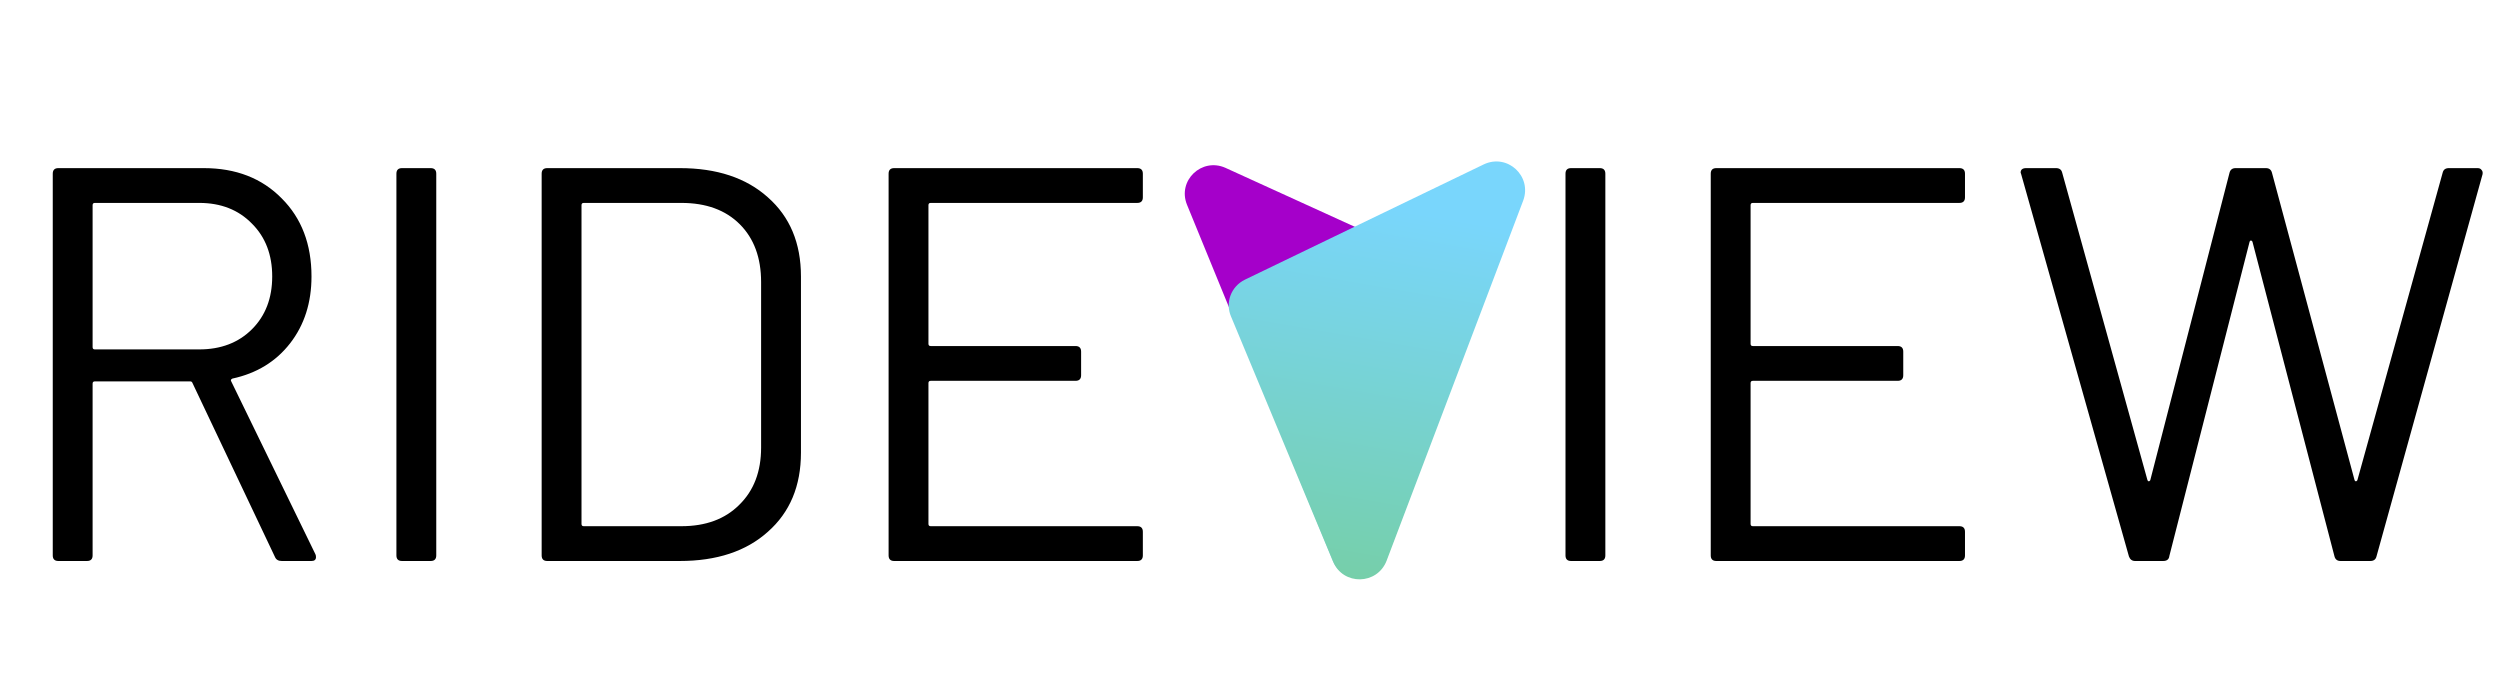 <svg width="664" height="179" viewBox="0 0 664 179" fill="none" xmlns="http://www.w3.org/2000/svg">
<path d="M74.832 149C73.938 149 73.341 148.652 73.043 147.957L51.13 101.746C51.031 101.447 50.832 101.298 50.534 101.298H25.192C24.795 101.298 24.596 101.497 24.596 101.895V147.509C24.596 148.503 24.099 149 23.105 149H15.503C14.509 149 14.012 148.503 14.012 147.509V46.143C14.012 45.15 14.509 44.653 15.503 44.653H54.112C62.658 44.653 69.565 47.336 74.832 52.702C80.099 57.969 82.733 64.876 82.733 73.423C82.733 80.379 80.844 86.292 77.068 91.162C73.292 96.031 68.174 99.162 61.714 100.553C61.316 100.752 61.217 101 61.416 101.298L83.776 147.211C83.875 147.41 83.925 147.658 83.925 147.957C83.925 148.652 83.528 149 82.733 149H74.832ZM25.192 53.895C24.795 53.895 24.596 54.094 24.596 54.491V92.205C24.596 92.603 24.795 92.802 25.192 92.802H52.919C58.683 92.802 63.354 91.013 66.931 87.435C70.509 83.857 72.298 79.187 72.298 73.423C72.298 67.659 70.509 62.988 66.931 59.41C63.354 55.733 58.683 53.895 52.919 53.895H25.192ZM106.778 149C105.784 149 105.287 148.503 105.287 147.509V46.143C105.287 45.15 105.784 44.653 106.778 44.653H114.38C115.374 44.653 115.871 45.15 115.871 46.143V147.509C115.871 148.503 115.374 149 114.38 149H106.778ZM145.355 149C144.361 149 143.864 148.503 143.864 147.509V46.143C143.864 45.15 144.361 44.653 145.355 44.653H180.535C190.373 44.653 198.175 47.236 203.939 52.404C209.802 57.572 212.734 64.578 212.734 73.423V120.23C212.734 129.075 209.802 136.081 203.939 141.248C198.175 146.416 190.373 149 180.535 149H145.355ZM154.448 139.162C154.448 139.559 154.647 139.758 155.044 139.758H180.982C187.442 139.758 192.56 137.87 196.336 134.093C200.212 130.317 202.15 125.249 202.15 118.888V74.913C202.15 68.454 200.262 63.336 196.485 59.559C192.709 55.783 187.541 53.895 180.982 53.895H155.044C154.647 53.895 154.448 54.094 154.448 54.491V139.162ZM303.54 52.404C303.54 53.398 303.043 53.895 302.05 53.895H247.193C246.795 53.895 246.596 54.094 246.596 54.491V91.311C246.596 91.708 246.795 91.907 247.193 91.907H285.652C286.646 91.907 287.143 92.404 287.143 93.398V99.659C287.143 100.652 286.646 101.149 285.652 101.149H247.193C246.795 101.149 246.596 101.348 246.596 101.746V139.162C246.596 139.559 246.795 139.758 247.193 139.758H302.05C303.043 139.758 303.54 140.255 303.54 141.248V147.509C303.54 148.503 303.043 149 302.05 149H237.503C236.51 149 236.013 148.503 236.013 147.509V46.143C236.013 45.15 236.51 44.653 237.503 44.653H302.05C303.043 44.653 303.54 45.15 303.54 46.143V52.404ZM417.287 149C416.293 149 415.796 148.503 415.796 147.509V46.143C415.796 45.15 416.293 44.653 417.287 44.653H424.89C425.883 44.653 426.38 45.15 426.38 46.143V147.509C426.38 148.503 425.883 149 424.89 149H417.287ZM521.901 52.404C521.901 53.398 521.404 53.895 520.411 53.895H465.554C465.156 53.895 464.957 54.094 464.957 54.491V91.311C464.957 91.708 465.156 91.907 465.554 91.907H504.013C505.007 91.907 505.504 92.404 505.504 93.398V99.659C505.504 100.652 505.007 101.149 504.013 101.149H465.554C465.156 101.149 464.957 101.348 464.957 101.746V139.162C464.957 139.559 465.156 139.758 465.554 139.758H520.411C521.404 139.758 521.901 140.255 521.901 141.248V147.509C521.901 148.503 521.404 149 520.411 149H455.864C454.87 149 454.374 148.503 454.374 147.509V46.143C454.374 45.15 454.87 44.653 455.864 44.653H520.411C521.404 44.653 521.901 45.15 521.901 46.143V52.404ZM567.09 149C566.295 149 565.748 148.602 565.45 147.807L536.829 46.292L536.68 45.845C536.68 45.05 537.177 44.653 538.171 44.653H546.071C546.966 44.653 547.512 45.05 547.711 45.845L570.369 127.534C570.469 127.733 570.568 127.832 570.667 127.832C570.866 127.832 571.015 127.733 571.114 127.534L592.133 45.994C592.332 45.1 592.878 44.653 593.773 44.653H601.822C602.717 44.653 603.263 45.1 603.462 45.994L625.375 127.534C625.475 127.733 625.574 127.832 625.673 127.832C625.872 127.832 626.021 127.733 626.12 127.534L648.779 45.845C648.978 45.05 649.524 44.653 650.419 44.653H658.021C658.518 44.653 658.866 44.802 659.064 45.1C659.363 45.398 659.462 45.795 659.363 46.292L631.189 147.807C630.99 148.602 630.443 149 629.549 149H621.648C620.754 149 620.207 148.553 620.009 147.658L598.245 64.18C598.145 63.982 597.996 63.882 597.798 63.882C597.698 63.882 597.599 63.982 597.499 64.18L576.183 147.658C576.083 148.553 575.537 149 574.543 149H567.09Z" fill="black"/>
<path d="M353.964 148.872L315.264 54.372C312.664 47.972 319.164 41.772 325.464 44.572L388.864 73.472C392.464 75.172 394.264 79.272 392.864 83.072L368.164 148.772C365.664 155.172 356.564 155.272 353.964 148.872Z" fill="url(#paint0_linear_336_17)"/>
<path d="M368.264 148.972L404.564 53.273C406.964 46.773 400.364 40.672 394.064 43.672L330.664 74.272C326.964 76.073 325.364 80.373 326.964 84.073L354.064 149.172C356.764 155.572 365.764 155.372 368.264 148.972Z" fill="url(#paint1_linear_336_17)"/>
<defs>
<linearGradient id="paint0_linear_336_17" x1="340.081" y1="134.434" x2="360.215" y2="39.519" gradientUnits="userSpaceOnUse">
<stop stop-color="#9BDFFD"/>
<stop offset="0.486" stop-color="#A500CA"/>
</linearGradient>
<linearGradient id="paint1_linear_336_17" x1="367.573" y1="54.946" x2="348.315" y2="166.034" gradientUnits="userSpaceOnUse">
<stop stop-color="#79D6FC"/>
<stop offset="1" stop-color="#75CE9E"/>
</linearGradient>
</defs>
</svg>
